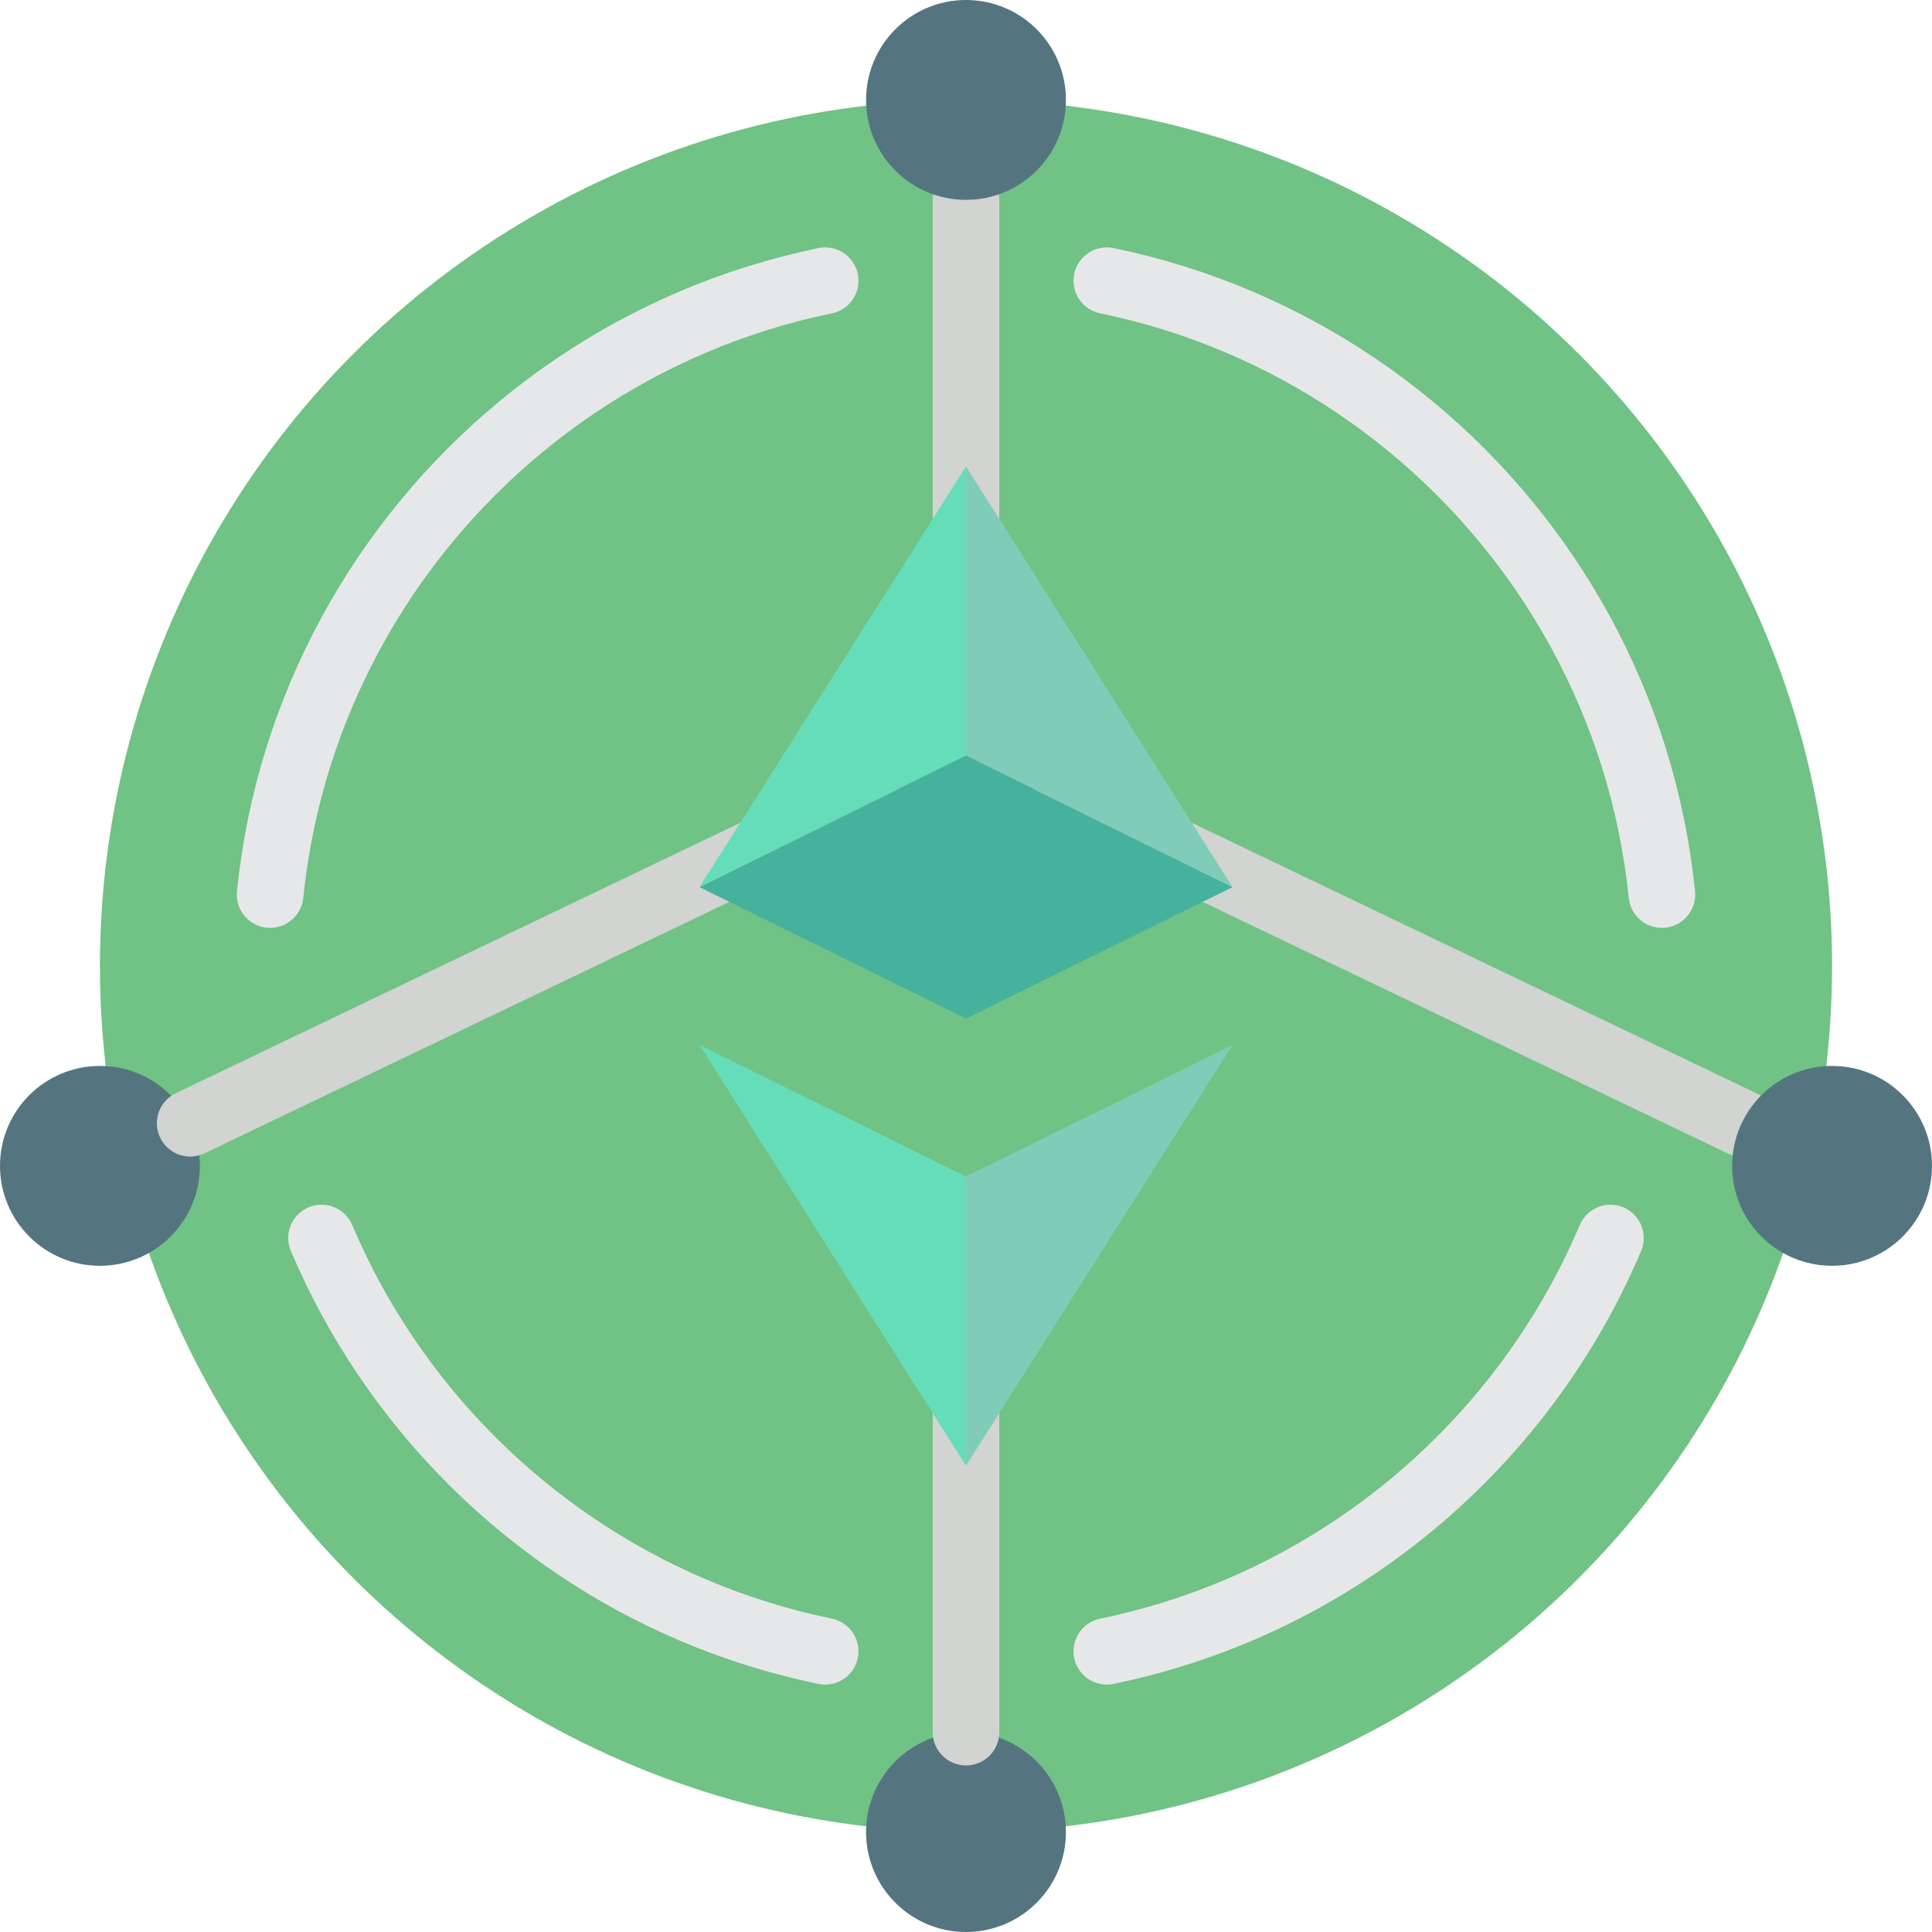 <?xml version="1.0" encoding="iso-8859-1"?>
<!-- Generator: Adobe Illustrator 19.0.0, SVG Export Plug-In . SVG Version: 6.00 Build 0)  -->
<svg version="1.1" id="Capa_1" xmlns="http://www.w3.org/2000/svg" xmlns:xlink="http://www.w3.org/1999/xlink" x="0px" y="0px"
	 viewBox="0 0 512 512" style="enable-background:new 0 0 512 512;" xml:space="preserve">
<g>
	<circle style="fill:#71C285;" cx="256" cy="256" r="229.517"/>
	<circle style="fill:#547580;" cx="256" cy="485.517" r="26.483"/>
	<g>
		<path style="fill:#E6E7E8;" d="M71.586,245.901c-0.304,0.001-0.607-0.015-0.909-0.047c-2.329-0.238-4.468-1.392-5.946-3.208
			c-1.478-1.816-2.173-4.144-1.934-6.473c0.664-6.483,1.655-12.961,2.948-19.263c1.284-6.259,2.901-12.522,4.797-18.603
			c1.875-6.017,4.073-12.022,6.539-17.841c2.435-5.746,5.19-11.457,8.19-16.97c2.97-5.461,6.246-10.849,9.737-16.017
			c3.483-5.146,7.246-10.172,11.19-14.948c3.922-4.759,8.142-9.401,12.539-13.793c4.392-4.396,9.035-8.616,13.798-12.543
			c4.772-3.94,9.797-7.703,14.94-11.181c5.172-3.496,10.56-6.772,16.017-9.741c5.517-3,11.229-5.754,16.974-8.19
			c5.819-2.466,11.823-4.664,17.845-6.539c6.078-1.897,12.341-3.513,18.599-4.797c3.089-0.634,6.282,0.427,8.376,2.785
			c2.094,2.358,2.771,5.654,1.776,8.647c-0.995,2.993-3.511,5.227-6.6,5.861c-5.69,1.168-11.371,2.634-16.897,4.358
			c-5.474,1.703-10.927,3.703-16.211,5.944c-5.22,2.211-10.41,4.716-15.427,7.44c-4.961,2.698-9.862,5.681-14.56,8.858
			c-4.677,3.164-9.25,6.586-13.594,10.172c-4.332,3.573-8.552,7.414-12.552,11.409c-3.996,4-7.836,8.22-11.405,12.547
			c-3.591,4.349-7.013,8.922-10.181,13.603c-3.172,4.694-6.155,9.595-8.853,14.56c-2.724,5.013-5.228,10.203-7.44,15.422
			c-2.241,5.284-4.241,10.737-5.944,16.207c-1.724,5.53-3.19,11.211-4.358,16.901c-1.172,5.724-2.073,11.616-2.681,17.513
			C79.897,242.474,76.109,245.897,71.586,245.901z"/>
		<path style="fill:#E6E7E8;" d="M218.694,446.435c-0.599,0.001-1.197-0.06-1.785-0.181c-6.259-1.284-12.522-2.901-18.603-4.797
			c-6.017-1.875-12.022-4.073-17.841-6.539c-5.746-2.435-11.457-5.19-16.97-8.19c-5.461-2.97-10.849-6.246-16.017-9.737
			c-5.146-3.483-10.172-7.246-14.948-11.19c-4.759-3.922-9.401-8.142-13.793-12.539c-4.396-4.392-8.616-9.034-12.543-13.798
			c-3.94-4.772-7.703-9.797-11.181-14.94c-3.496-5.172-6.772-10.56-9.741-16.017c-3-5.517-5.754-11.229-8.19-16.974
			c-1.23-2.904-0.818-6.244,1.082-8.762c1.9-2.518,4.999-3.831,8.129-3.444c3.13,0.387,5.817,2.414,7.047,5.318
			c2.211,5.22,4.716,10.409,7.44,15.427c2.698,4.961,5.681,9.862,8.858,14.56c3.164,4.677,6.586,9.25,10.172,13.594
			c3.573,4.332,7.414,8.552,11.409,12.552c4,3.996,8.22,7.836,12.547,11.405c4.349,3.591,8.922,7.013,13.603,10.181
			c4.694,3.172,9.595,6.155,14.56,8.853c5.013,2.724,10.203,5.229,15.422,7.44c5.284,2.241,10.737,4.241,16.207,5.944
			c5.53,1.724,11.211,3.19,16.901,4.358c4.434,0.912,7.46,5.031,7.004,9.535C227.01,443,223.221,446.429,218.694,446.435
			L218.694,446.435z"/>
		<path style="fill:#E6E7E8;" d="M293.306,446.435c-4.527-0.006-8.316-3.435-8.771-7.939c-0.456-4.504,2.57-8.623,7.004-9.535
			c5.69-1.168,11.371-2.634,16.897-4.358c5.474-1.703,10.927-3.703,16.211-5.944c5.22-2.211,10.409-4.716,15.427-7.44
			c4.961-2.698,9.862-5.681,14.56-8.858c4.677-3.164,9.25-6.586,13.594-10.172c4.332-3.573,8.552-7.414,12.552-11.409
			c3.996-4,7.836-8.22,11.405-12.547c3.621-4.384,7.039-8.957,10.168-13.594c3.177-4.694,6.155-9.595,8.871-14.573
			c2.724-5.017,5.224-10.207,7.431-15.414c1.9-4.49,7.079-6.589,11.569-4.69c4.49,1.9,6.589,7.079,4.69,11.569
			c-2.422,5.733-5.181,11.444-8.181,16.974c-2.983,5.474-6.259,10.862-9.75,16.017c-3.44,5.104-7.207,10.134-11.181,14.948
			c-3.922,4.759-8.142,9.401-12.539,13.793c-4.392,4.396-9.035,8.616-13.798,12.543c-4.772,3.94-9.797,7.703-14.94,11.181
			c-5.172,3.496-10.56,6.772-16.017,9.741c-5.517,3-11.229,5.754-16.974,8.19c-5.819,2.466-11.823,4.664-17.845,6.539
			c-6.078,1.897-12.341,3.513-18.599,4.797C294.503,446.376,293.905,446.436,293.306,446.435z"/>
		<path style="fill:#E6E7E8;" d="M440.414,245.901c-4.524-0.004-8.313-3.427-8.776-7.927c-0.6-5.877-1.495-11.721-2.681-17.509
			c-1.155-5.634-2.612-11.319-4.353-16.914c-1.707-5.478-3.716-10.931-5.948-16.194c-2.207-5.216-4.707-10.405-7.44-15.431
			c-2.707-4.97-5.685-9.871-8.858-14.56c-3.134-4.642-6.552-9.216-10.168-13.594c-3.573-4.332-7.414-8.552-11.409-12.552
			c-4-3.996-8.22-7.836-12.547-11.405c-4.349-3.591-8.922-7.013-13.603-10.181c-4.694-3.172-9.595-6.155-14.56-8.853
			c-5.013-2.724-10.203-5.228-15.422-7.44c-5.284-2.241-10.737-4.241-16.207-5.944c-5.53-1.724-11.211-3.19-16.901-4.358
			c-4.775-0.981-7.852-5.647-6.871-10.422s5.647-7.852,10.422-6.871c6.259,1.285,12.522,2.901,18.603,4.797
			c6.017,1.875,12.022,4.073,17.841,6.539c5.746,2.435,11.457,5.19,16.97,8.19c5.461,2.97,10.849,6.246,16.017,9.737
			c5.146,3.483,10.172,7.246,14.948,11.19c4.759,3.922,9.401,8.142,13.793,12.539c4.396,4.392,8.616,9.035,12.543,13.798
			c3.97,4.81,7.737,9.841,11.185,14.948c3.483,5.151,6.759,10.539,9.733,16.004c3.009,5.539,5.767,11.246,8.19,16.983
			c2.457,5.784,4.664,11.789,6.552,17.836c1.905,6.159,3.517,12.418,4.785,18.612c1.293,6.276,2.284,12.759,2.957,19.254
			c0.493,4.851-3.037,9.184-7.888,9.681C441.019,245.887,440.716,245.903,440.414,245.901z"/>
	</g>
	<circle style="fill:#547580;" cx="26.483" cy="308.966" r="26.483"/>
	<g>
		<path style="fill:#D1D4D1;" d="M256,158.897c-4.875,0-8.828-3.952-8.828-8.828V52.966c0-4.875,3.952-8.828,8.828-8.828
			s8.828,3.952,8.828,8.828v97.103C264.828,154.944,260.875,158.897,256,158.897z"/>
		<path style="fill:#D1D4D1;" d="M256,467.862c-4.875,0-8.828-3.952-8.828-8.828v-97.103c0-4.875,3.952-8.828,8.828-8.828
			s8.828,3.952,8.828,8.828v97.103C264.828,463.91,260.875,467.862,256,467.862z"/>
		<path style="fill:#D1D4D1;" d="M50.409,306.496c-4.127,0.003-7.705-2.854-8.616-6.879c-0.911-4.025,1.088-8.144,4.814-9.918
			l179.095-85.797c4.397-2.107,9.669-0.25,11.776,4.147s0.25,9.669-4.147,11.776L54.203,305.638
			C53.018,306.202,51.722,306.496,50.409,306.496z"/>
		<path style="fill:#D1D4D1;" d="M461.586,306.496c-1.312-0.002-2.608-0.295-3.793-0.858l-179.125-85.815
			c-4.397-2.107-6.253-7.379-4.147-11.776s7.379-6.253,11.776-4.147l179.099,85.797c3.722,1.779,5.717,5.898,4.805,9.921
			C469.288,303.642,465.712,306.497,461.586,306.496z"/>
	</g>
	<g>
		<circle style="fill:#547580;" cx="485.517" cy="308.966" r="26.483"/>
		<circle style="fill:#547580;" cx="256" cy="26.483" r="26.483"/>
	</g>
	<polygon style="fill:#81CCB8;" points="326.621,235.079 256,200.21 256,123.586 	"/>
	<polygon style="fill:#65DDB9;" points="256,123.586 256,200.21 185.379,235.079 	"/>
	<polygon style="fill:#46B29D;" points="326.621,235.096 256,269.939 185.379,235.096 256,200.245 	"/>
	<polygon style="fill:#81CCB8;" points="326.621,276.921 256,388.414 256,311.79 	"/>
	<polygon style="fill:#65DDB9;" points="256,311.79 256,388.414 185.379,276.921 	"/>
</g>
<g>
</g>
<g>
</g>
<g>
</g>
<g>
</g>
<g>
</g>
<g>
</g>
<g>
</g>
<g>
</g>
<g>
</g>
<g>
</g>
<g>
</g>
<g>
</g>
<g>
</g>
<g>
</g>
<g>
</g>
</svg>
